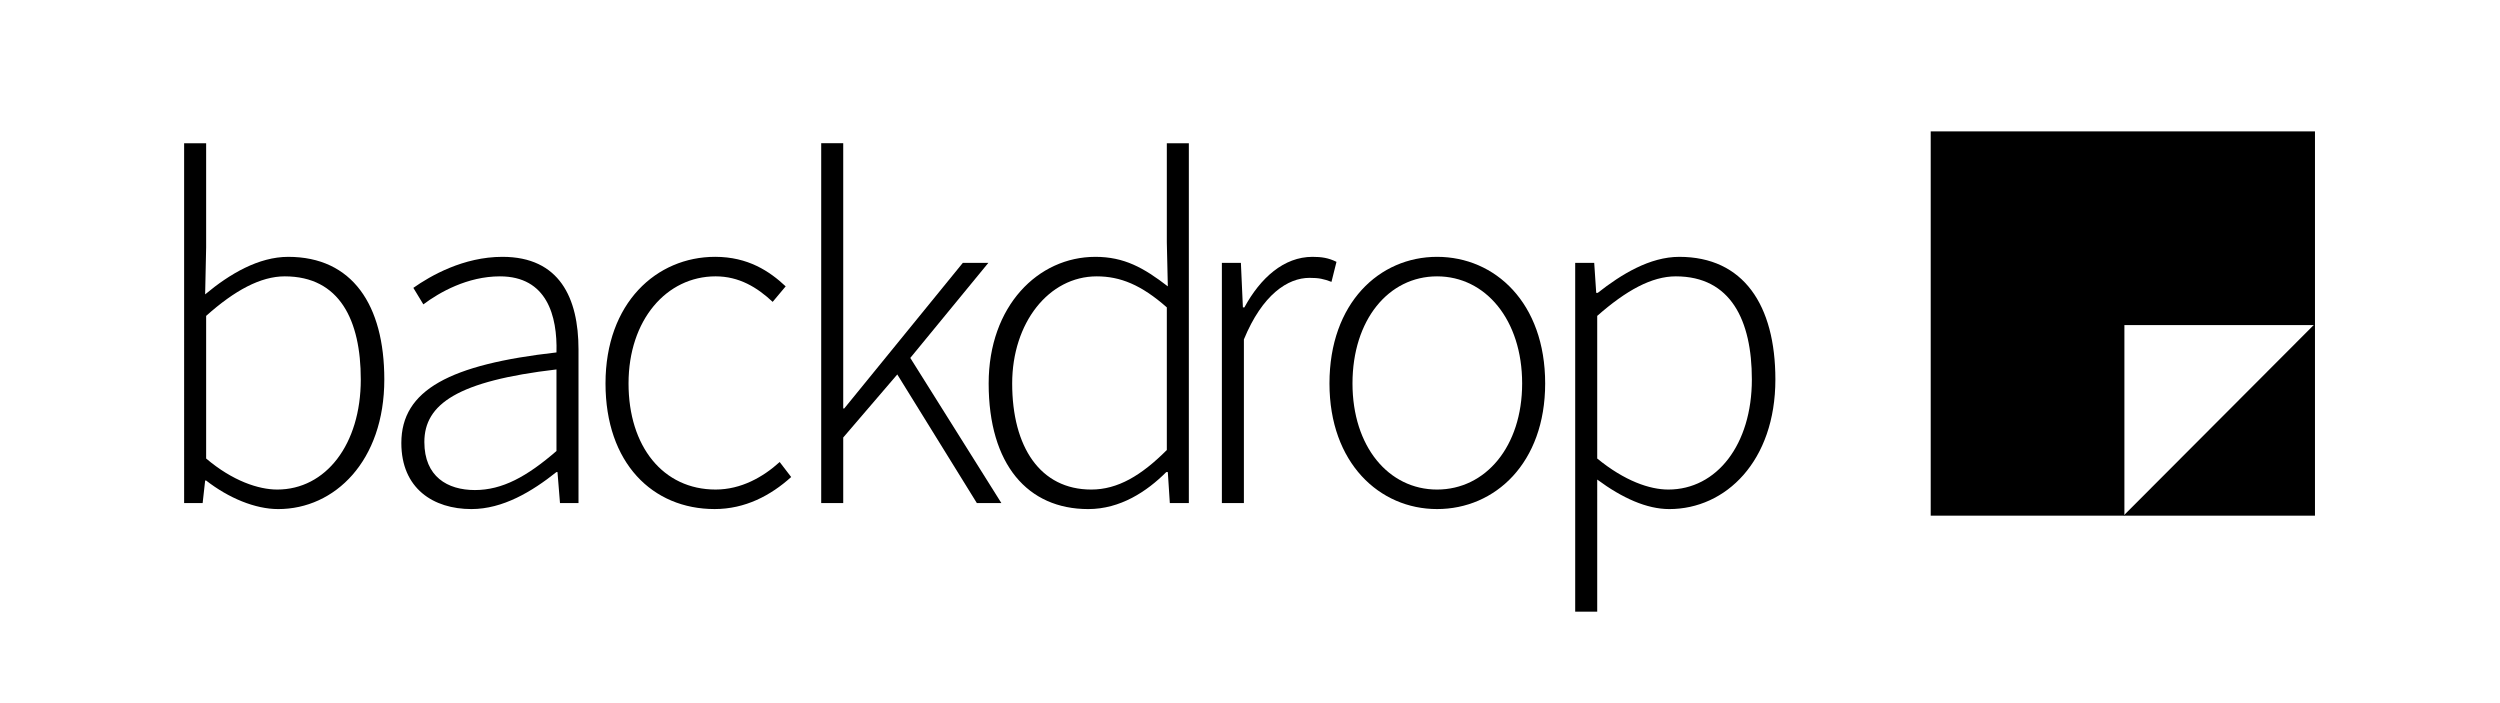 <svg width="1066.7" height="300" version="1.1" viewBox="0 0 1066.7 300" xml:space="preserve" xmlns="http://www.w3.org/2000/svg"><defs><clipPath id="a"><path d="m0 225h800v-225h-800z"/></clipPath></defs><g transform="matrix(1.333 0 0 -1.333 0 300)"><g clip-path="url(#a)"><g transform="translate(88.733 68.356)"><path d="m0 0c15.539 0 26.752 14.417 26.752 35.242 0 18.903-6.728 33-24.349 33-7.689 0-16.019-4.485-25.151-12.655v-45.655c8.491-7.209 16.821-9.932 22.748-9.932m-29.796 110.85h7.048v-33.32l-0.32-15.058c7.85 6.568 17.141 12.015 26.592 12.015 20.505 0 30.757-15.379 30.757-39.248 0-26.111-15.859-41.489-33.961-41.489-7.368 0-15.859 3.524-23.068 9.131h-0.32l-0.801-7.209h-5.927z"/></g><g transform="translate(152.01 68.196)"><path d="m0 0c8.811 0 16.66 4.325 26.111 12.495v26.112c-31.557-3.685-42.29-11.053-42.29-23.228 0-11.054 7.368-15.379 16.179-15.379m26.111 44.053c0.321 11.694-3.043 24.349-18.101 24.349-10.413 0-19.384-5.126-24.51-8.97l-3.204 5.286c5.447 3.845 16.02 9.932 28.515 9.932 18.262 0 24.349-13.136 24.349-29.636v-49.179h-5.927l-0.801 9.932h-0.321c-7.849-6.247-17.14-11.854-27.232-11.854-12.175 0-22.427 6.568-22.427 21.145 0 16.981 15.538 25.151 49.659 28.995"/></g><g transform="translate(228.9 142.85)"><path d="m0 0c10.573 0 17.461-4.646 22.587-9.451l-4.165-4.966c-4.966 4.645-10.733 8.169-18.262 8.169-15.699 0-27.873-13.936-27.873-34.281 0-20.184 11.053-33.961 27.873-33.961 8.17 0 15.219 4.005 20.505 8.811l3.684-4.806c-6.567-5.927-14.737-10.252-24.509-10.252-19.864 0-34.922 14.738-34.922 40.208 0 25.791 16.339 40.529 35.082 40.529"/></g><g transform="translate(262.86 179.21)"><path d="m0 0h7.048v-84.902h0.321l37.966 46.616h8.17l-24.991-30.437 29.155-46.456h-7.849l-25.47 41.17-17.302-20.184v-20.986h-7.048z"/></g><g transform="translate(349.3 68.356)"><path d="m0 0c8.49 0 16.019 4.485 24.189 12.655v45.655c-8.17 7.209-14.898 9.932-22.427 9.932-15.378 0-27.073-14.898-27.073-34.281 0-20.345 8.971-33.961 25.311-33.961m1.282 74.49c9.291 0 15.538-3.525 23.227-9.452l-0.32 14.097v31.718h7.049v-115.18h-6.088l-0.641 9.932h-0.48c-6.248-6.248-14.738-11.854-24.99-11.854-19.384 0-31.878 14.256-31.878 40.208 0 24.83 15.859 40.529 34.121 40.529"/></g><g transform="translate(391.11 140.92)"><path d="m0 0h6.087l0.641-14.257h0.481c5.126 9.451 12.655 16.179 21.786 16.179 2.883 0 5.126-0.32 7.689-1.602l-1.602-6.407c-2.563 0.961-4.004 1.281-7.048 1.281-6.888 0-15.058-5.286-20.986-19.703v-52.384h-7.048z"/></g><g transform="translate(459.99 68.356)"><path d="m0 0c15.539 0 27.233 13.777 27.233 33.961 0 20.344-11.694 34.281-27.233 34.281s-27.073-13.937-27.073-34.281c0-20.184 11.534-33.961 27.073-33.961m0 74.49c18.582 0 34.602-14.738 34.602-40.529 0-25.471-16.02-40.208-34.602-40.208-18.422 0-34.441 14.737-34.441 40.208 0 25.791 16.019 40.529 34.441 40.529"/></g><g transform="translate(534 68.356)"><path d="m0 0c15.539 0 26.752 14.417 26.752 35.242 0 18.903-6.728 33-24.349 33-7.689 0-15.859-4.485-25.151-12.655v-45.655c8.811-7.209 16.821-9.932 22.748-9.932m-22.748-11.053v-28.034h-7.048v111.65h6.087l0.641-9.611h0.481c7.529 5.927 16.66 11.534 26.111 11.534 20.505 0 30.757-15.379 30.757-39.248 0-26.111-15.859-41.489-33.961-41.489-7.208 0-15.058 3.524-23.068 9.451z"/></g><g transform="translate(741,60)"><path d="m0 0v61.416l-61.275-61.416z"/></g><g transform="translate(618,183)"><path d="m0 0v-123h62v61h61v62z"/></g></g></g></svg>
